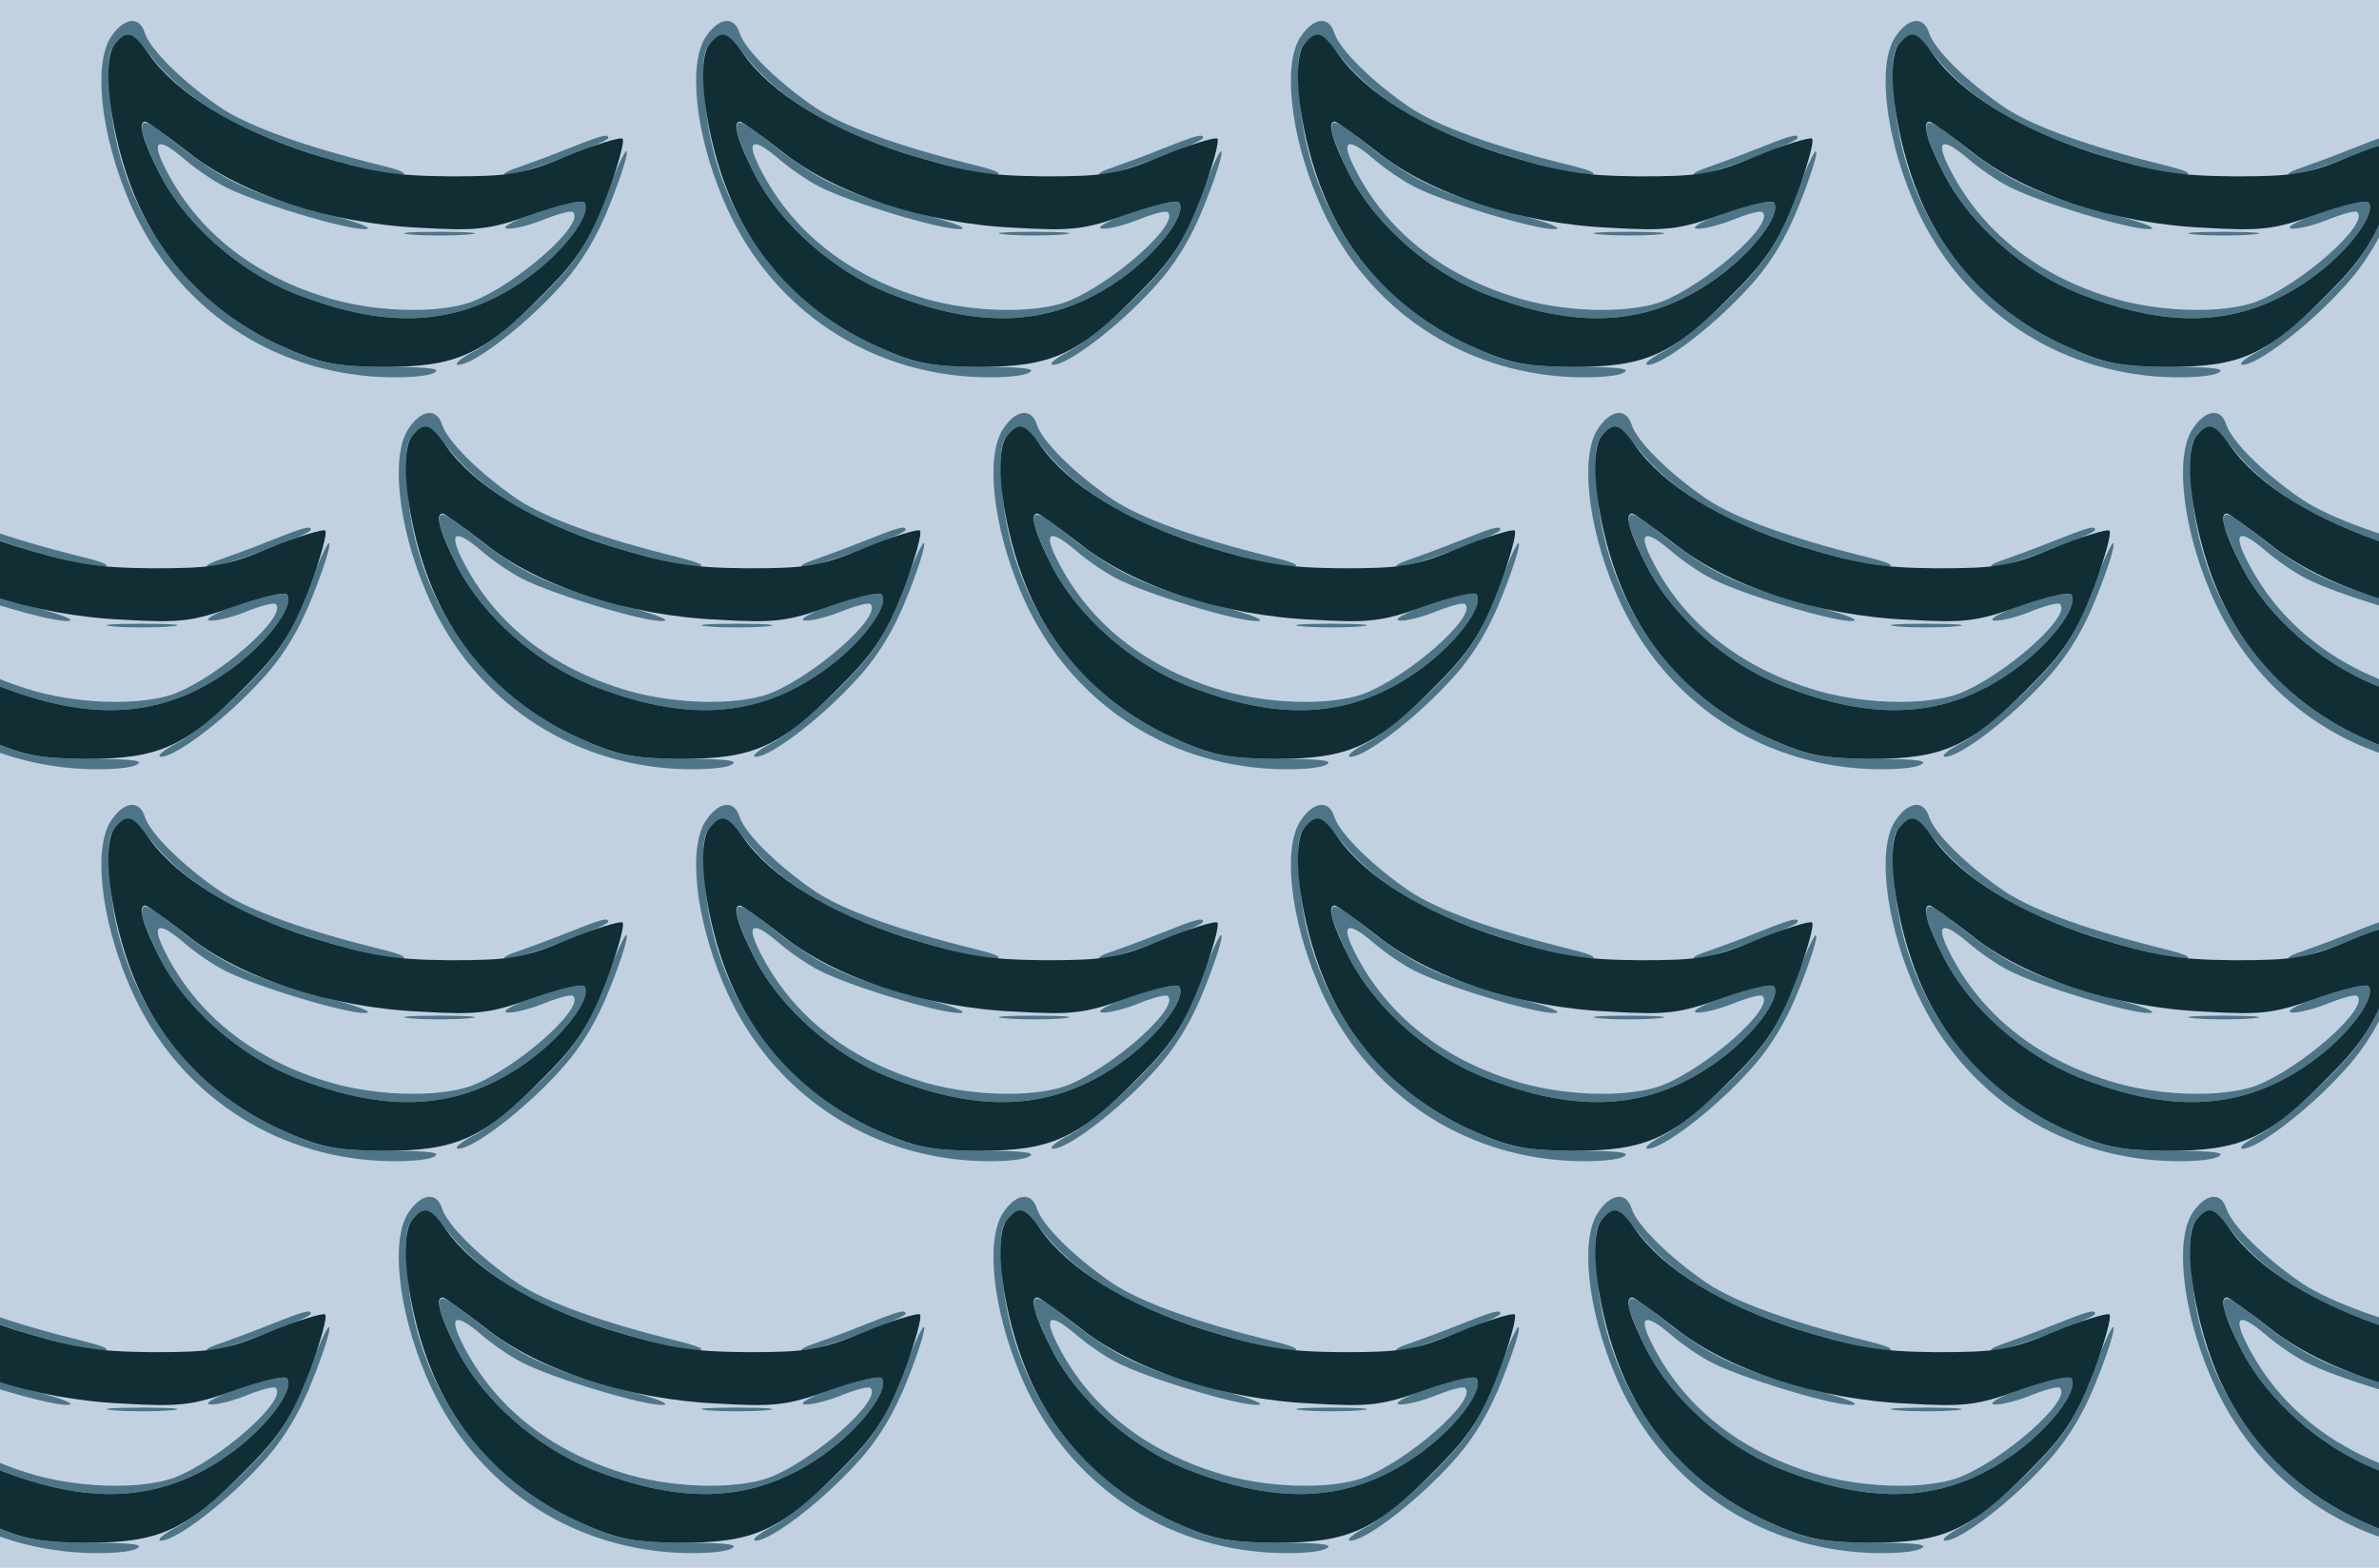 <?xml version="1.0" standalone="no"?>
<!DOCTYPE svg PUBLIC "-//W3C//DTD SVG 20010904//EN"
 "http://www.w3.org/TR/2001/REC-SVG-20010904/DTD/svg10.dtd">
<svg version="1.0" xmlns="http://www.w3.org/2000/svg" width="352pt" height="232pt" viewBox="0 0 352 232" preserveAspectRatio = "xMidYMid meet" >
<rect width="352" height="232" fill="#C2D1E0"/>
<g id="row0" transform="translate(11,0.0)">
<g id="0" transform="translate(0.0,0)scale(1,1)">

<path d="M498 233 c23 -2 61 -2 85 0 23 2 4 4 -43 4 -47 0 -66 -2 -42 -4z" transform="translate(0,58) scale(0.1,-0.1)" stroke="none" fill="#4D7587"/>

<path d="M725 358 c-27 -11 -61 -23 -75 -28 -14 -5 -18 -9 -10 -9 16 -1 150 48 150 55 0 7 -12 3 -65 -18z" transform="translate(0,58) scale(0.1,-0.1)" stroke="none" fill="#4D7587"/>

<path d="M784 283 c-24 -63 -40 -89 -91 -140 -34 -34 -79 -71 -100 -82 -21 -11 -32 -20 -25 -21 22 0 96 56 148 113 33 35 58 77 77 126 16 40 27 75 24 77 -2 3 -17 -30 -33 -73z" transform="translate(0,58) scale(0.1,-0.1)" stroke="none" fill="#4D7587"/>

<path d="M100 388 c0 -7 12 -37 27 -67 38 -73 116 -142 198 -175 139 -55 244 -49 343 21 54 38 98 95 87 113 -3 4 -33 -1 -67 -13 -33 -11 -56 -23 -49 -25 6 -2 30 3 53 12 22 9 43 15 46 12 18 -18 -85 -108 -151 -133 -51 -18 -147 -15 -218 8 -108 34 -187 98 -233 187 -23 44 -14 51 25 18 17 -15 45 -34 61 -42 44 -23 179 -64 208 -63 14 0 -6 9 -45 19 -117 31 -157 49 -218 95 -62 49 -67 51 -67 33z" transform="translate(0,58) scale(0.1,-0.1)" stroke="none" fill="#4D7587"/>

<path d="M54 525 c-26 -40 -15 -143 26 -240 63 -151 198 -249 359 -262 37 -3 77 -1 90 4 18 7 1 10 -66 10 -81 1 -99 4 -161 33 -142 65 -238 206 -249 365 -5 59 -2 73 12 85 16 13 20 11 47 -22 51 -64 125 -109 238 -145 57 -18 116 -33 130 -32 16 1 7 6 -25 14 -114 28 -197 58 -239 86 -53 36 -104 85 -112 111 -8 25 -31 22 -50 -7z" transform="translate(0,58) scale(0.1,-0.1)" stroke="none" fill="#4D7587"/>

<path d="M60 515 c-21 -25 -6 -140 29 -224 40 -98 116 -176 213 -221 61 -28 81 -32 156 -33 108 0 147 18 235 107 51 51 68 77 94 144 17 45 28 84 24 87 -4 2 -41 -9 -82 -26 -65 -27 -85 -30 -174 -30 -85 1 -115 6 -206 34 -112 36 -197 88 -239 147 -24 34 -32 36 -50 15z m108 -160 c78 -62 211 -106 343 -112 85 -5 104 -3 167 20 40 14 74 22 77 17 11 -18 -33 -75 -87 -113 -99 -70 -204 -76 -343 -21 -82 33 -160 102 -198 175 -26 51 -34 79 -22 79 3 0 31 -20 63 -45z" transform="translate(0,58) scale(0.1,-0.1)" stroke="none" fill="#102E34"/>

</g>

<g id="1" transform="translate(88.0,0)scale(1,1)">

<path d="M498 233 c23 -2 61 -2 85 0 23 2 4 4 -43 4 -47 0 -66 -2 -42 -4z" transform="translate(0,58) scale(0.1,-0.1)" stroke="none" fill="#4D7587"/>

<path d="M725 358 c-27 -11 -61 -23 -75 -28 -14 -5 -18 -9 -10 -9 16 -1 150 48 150 55 0 7 -12 3 -65 -18z" transform="translate(0,58) scale(0.1,-0.1)" stroke="none" fill="#4D7587"/>

<path d="M784 283 c-24 -63 -40 -89 -91 -140 -34 -34 -79 -71 -100 -82 -21 -11 -32 -20 -25 -21 22 0 96 56 148 113 33 35 58 77 77 126 16 40 27 75 24 77 -2 3 -17 -30 -33 -73z" transform="translate(0,58) scale(0.1,-0.1)" stroke="none" fill="#4D7587"/>

<path d="M100 388 c0 -7 12 -37 27 -67 38 -73 116 -142 198 -175 139 -55 244 -49 343 21 54 38 98 95 87 113 -3 4 -33 -1 -67 -13 -33 -11 -56 -23 -49 -25 6 -2 30 3 53 12 22 9 43 15 46 12 18 -18 -85 -108 -151 -133 -51 -18 -147 -15 -218 8 -108 34 -187 98 -233 187 -23 44 -14 51 25 18 17 -15 45 -34 61 -42 44 -23 179 -64 208 -63 14 0 -6 9 -45 19 -117 31 -157 49 -218 95 -62 49 -67 51 -67 33z" transform="translate(0,58) scale(0.1,-0.1)" stroke="none" fill="#4D7587"/>

<path d="M54 525 c-26 -40 -15 -143 26 -240 63 -151 198 -249 359 -262 37 -3 77 -1 90 4 18 7 1 10 -66 10 -81 1 -99 4 -161 33 -142 65 -238 206 -249 365 -5 59 -2 73 12 85 16 13 20 11 47 -22 51 -64 125 -109 238 -145 57 -18 116 -33 130 -32 16 1 7 6 -25 14 -114 28 -197 58 -239 86 -53 36 -104 85 -112 111 -8 25 -31 22 -50 -7z" transform="translate(0,58) scale(0.1,-0.1)" stroke="none" fill="#4D7587"/>

<path d="M60 515 c-21 -25 -6 -140 29 -224 40 -98 116 -176 213 -221 61 -28 81 -32 156 -33 108 0 147 18 235 107 51 51 68 77 94 144 17 45 28 84 24 87 -4 2 -41 -9 -82 -26 -65 -27 -85 -30 -174 -30 -85 1 -115 6 -206 34 -112 36 -197 88 -239 147 -24 34 -32 36 -50 15z m108 -160 c78 -62 211 -106 343 -112 85 -5 104 -3 167 20 40 14 74 22 77 17 11 -18 -33 -75 -87 -113 -99 -70 -204 -76 -343 -21 -82 33 -160 102 -198 175 -26 51 -34 79 -22 79 3 0 31 -20 63 -45z" transform="translate(0,58) scale(0.1,-0.1)" stroke="none" fill="#102E34"/>

</g>

<g id="2" transform="translate(176.0,0)scale(1,1)">

<path d="M498 233 c23 -2 61 -2 85 0 23 2 4 4 -43 4 -47 0 -66 -2 -42 -4z" transform="translate(0,58) scale(0.1,-0.1)" stroke="none" fill="#4D7587"/>

<path d="M725 358 c-27 -11 -61 -23 -75 -28 -14 -5 -18 -9 -10 -9 16 -1 150 48 150 55 0 7 -12 3 -65 -18z" transform="translate(0,58) scale(0.1,-0.1)" stroke="none" fill="#4D7587"/>

<path d="M784 283 c-24 -63 -40 -89 -91 -140 -34 -34 -79 -71 -100 -82 -21 -11 -32 -20 -25 -21 22 0 96 56 148 113 33 35 58 77 77 126 16 40 27 75 24 77 -2 3 -17 -30 -33 -73z" transform="translate(0,58) scale(0.1,-0.1)" stroke="none" fill="#4D7587"/>

<path d="M100 388 c0 -7 12 -37 27 -67 38 -73 116 -142 198 -175 139 -55 244 -49 343 21 54 38 98 95 87 113 -3 4 -33 -1 -67 -13 -33 -11 -56 -23 -49 -25 6 -2 30 3 53 12 22 9 43 15 46 12 18 -18 -85 -108 -151 -133 -51 -18 -147 -15 -218 8 -108 34 -187 98 -233 187 -23 44 -14 51 25 18 17 -15 45 -34 61 -42 44 -23 179 -64 208 -63 14 0 -6 9 -45 19 -117 31 -157 49 -218 95 -62 49 -67 51 -67 33z" transform="translate(0,58) scale(0.1,-0.1)" stroke="none" fill="#4D7587"/>

<path d="M54 525 c-26 -40 -15 -143 26 -240 63 -151 198 -249 359 -262 37 -3 77 -1 90 4 18 7 1 10 -66 10 -81 1 -99 4 -161 33 -142 65 -238 206 -249 365 -5 59 -2 73 12 85 16 13 20 11 47 -22 51 -64 125 -109 238 -145 57 -18 116 -33 130 -32 16 1 7 6 -25 14 -114 28 -197 58 -239 86 -53 36 -104 85 -112 111 -8 25 -31 22 -50 -7z" transform="translate(0,58) scale(0.1,-0.1)" stroke="none" fill="#4D7587"/>

<path d="M60 515 c-21 -25 -6 -140 29 -224 40 -98 116 -176 213 -221 61 -28 81 -32 156 -33 108 0 147 18 235 107 51 51 68 77 94 144 17 45 28 84 24 87 -4 2 -41 -9 -82 -26 -65 -27 -85 -30 -174 -30 -85 1 -115 6 -206 34 -112 36 -197 88 -239 147 -24 34 -32 36 -50 15z m108 -160 c78 -62 211 -106 343 -112 85 -5 104 -3 167 20 40 14 74 22 77 17 11 -18 -33 -75 -87 -113 -99 -70 -204 -76 -343 -21 -82 33 -160 102 -198 175 -26 51 -34 79 -22 79 3 0 31 -20 63 -45z" transform="translate(0,58) scale(0.1,-0.1)" stroke="none" fill="#102E34"/>

</g>

<g id="3" transform="translate(264.0,0)scale(1,1)">

<path d="M498 233 c23 -2 61 -2 85 0 23 2 4 4 -43 4 -47 0 -66 -2 -42 -4z" transform="translate(0,58) scale(0.1,-0.1)" stroke="none" fill="#4D7587"/>

<path d="M725 358 c-27 -11 -61 -23 -75 -28 -14 -5 -18 -9 -10 -9 16 -1 150 48 150 55 0 7 -12 3 -65 -18z" transform="translate(0,58) scale(0.1,-0.1)" stroke="none" fill="#4D7587"/>

<path d="M784 283 c-24 -63 -40 -89 -91 -140 -34 -34 -79 -71 -100 -82 -21 -11 -32 -20 -25 -21 22 0 96 56 148 113 33 35 58 77 77 126 16 40 27 75 24 77 -2 3 -17 -30 -33 -73z" transform="translate(0,58) scale(0.1,-0.1)" stroke="none" fill="#4D7587"/>

<path d="M100 388 c0 -7 12 -37 27 -67 38 -73 116 -142 198 -175 139 -55 244 -49 343 21 54 38 98 95 87 113 -3 4 -33 -1 -67 -13 -33 -11 -56 -23 -49 -25 6 -2 30 3 53 12 22 9 43 15 46 12 18 -18 -85 -108 -151 -133 -51 -18 -147 -15 -218 8 -108 34 -187 98 -233 187 -23 44 -14 51 25 18 17 -15 45 -34 61 -42 44 -23 179 -64 208 -63 14 0 -6 9 -45 19 -117 31 -157 49 -218 95 -62 49 -67 51 -67 33z" transform="translate(0,58) scale(0.1,-0.1)" stroke="none" fill="#4D7587"/>

<path d="M54 525 c-26 -40 -15 -143 26 -240 63 -151 198 -249 359 -262 37 -3 77 -1 90 4 18 7 1 10 -66 10 -81 1 -99 4 -161 33 -142 65 -238 206 -249 365 -5 59 -2 73 12 85 16 13 20 11 47 -22 51 -64 125 -109 238 -145 57 -18 116 -33 130 -32 16 1 7 6 -25 14 -114 28 -197 58 -239 86 -53 36 -104 85 -112 111 -8 25 -31 22 -50 -7z" transform="translate(0,58) scale(0.1,-0.1)" stroke="none" fill="#4D7587"/>

<path d="M60 515 c-21 -25 -6 -140 29 -224 40 -98 116 -176 213 -221 61 -28 81 -32 156 -33 108 0 147 18 235 107 51 51 68 77 94 144 17 45 28 84 24 87 -4 2 -41 -9 -82 -26 -65 -27 -85 -30 -174 -30 -85 1 -115 6 -206 34 -112 36 -197 88 -239 147 -24 34 -32 36 -50 15z m108 -160 c78 -62 211 -106 343 -112 85 -5 104 -3 167 20 40 14 74 22 77 17 11 -18 -33 -75 -87 -113 -99 -70 -204 -76 -343 -21 -82 33 -160 102 -198 175 -26 51 -34 79 -22 79 3 0 31 -20 63 -45z" transform="translate(0,58) scale(0.1,-0.1)" stroke="none" fill="#102E34"/>

</g>

<g id="4" transform="translate(352.0,0)scale(1,1)">

<path d="M498 233 c23 -2 61 -2 85 0 23 2 4 4 -43 4 -47 0 -66 -2 -42 -4z" transform="translate(0,58) scale(0.1,-0.1)" stroke="none" fill="#4D7587"/>

<path d="M725 358 c-27 -11 -61 -23 -75 -28 -14 -5 -18 -9 -10 -9 16 -1 150 48 150 55 0 7 -12 3 -65 -18z" transform="translate(0,58) scale(0.1,-0.1)" stroke="none" fill="#4D7587"/>

<path d="M784 283 c-24 -63 -40 -89 -91 -140 -34 -34 -79 -71 -100 -82 -21 -11 -32 -20 -25 -21 22 0 96 56 148 113 33 35 58 77 77 126 16 40 27 75 24 77 -2 3 -17 -30 -33 -73z" transform="translate(0,58) scale(0.1,-0.1)" stroke="none" fill="#4D7587"/>

<path d="M100 388 c0 -7 12 -37 27 -67 38 -73 116 -142 198 -175 139 -55 244 -49 343 21 54 38 98 95 87 113 -3 4 -33 -1 -67 -13 -33 -11 -56 -23 -49 -25 6 -2 30 3 53 12 22 9 43 15 46 12 18 -18 -85 -108 -151 -133 -51 -18 -147 -15 -218 8 -108 34 -187 98 -233 187 -23 44 -14 51 25 18 17 -15 45 -34 61 -42 44 -23 179 -64 208 -63 14 0 -6 9 -45 19 -117 31 -157 49 -218 95 -62 49 -67 51 -67 33z" transform="translate(0,58) scale(0.1,-0.1)" stroke="none" fill="#4D7587"/>

<path d="M54 525 c-26 -40 -15 -143 26 -240 63 -151 198 -249 359 -262 37 -3 77 -1 90 4 18 7 1 10 -66 10 -81 1 -99 4 -161 33 -142 65 -238 206 -249 365 -5 59 -2 73 12 85 16 13 20 11 47 -22 51 -64 125 -109 238 -145 57 -18 116 -33 130 -32 16 1 7 6 -25 14 -114 28 -197 58 -239 86 -53 36 -104 85 -112 111 -8 25 -31 22 -50 -7z" transform="translate(0,58) scale(0.1,-0.1)" stroke="none" fill="#4D7587"/>

<path d="M60 515 c-21 -25 -6 -140 29 -224 40 -98 116 -176 213 -221 61 -28 81 -32 156 -33 108 0 147 18 235 107 51 51 68 77 94 144 17 45 28 84 24 87 -4 2 -41 -9 -82 -26 -65 -27 -85 -30 -174 -30 -85 1 -115 6 -206 34 -112 36 -197 88 -239 147 -24 34 -32 36 -50 15z m108 -160 c78 -62 211 -106 343 -112 85 -5 104 -3 167 20 40 14 74 22 77 17 11 -18 -33 -75 -87 -113 -99 -70 -204 -76 -343 -21 -82 33 -160 102 -198 175 -26 51 -34 79 -22 79 3 0 31 -20 63 -45z" transform="translate(0,58) scale(0.1,-0.1)" stroke="none" fill="#102E34"/>

</g>

</g>
<g id="row1" transform="translate(-33,58.0)">
<g id="0" transform="translate(0.0,0)scale(1,1)">

<path d="M498 233 c23 -2 61 -2 85 0 23 2 4 4 -43 4 -47 0 -66 -2 -42 -4z" transform="translate(0,58) scale(0.1,-0.1)" stroke="none" fill="#4D7587"/>

<path d="M725 358 c-27 -11 -61 -23 -75 -28 -14 -5 -18 -9 -10 -9 16 -1 150 48 150 55 0 7 -12 3 -65 -18z" transform="translate(0,58) scale(0.1,-0.1)" stroke="none" fill="#4D7587"/>

<path d="M784 283 c-24 -63 -40 -89 -91 -140 -34 -34 -79 -71 -100 -82 -21 -11 -32 -20 -25 -21 22 0 96 56 148 113 33 35 58 77 77 126 16 40 27 75 24 77 -2 3 -17 -30 -33 -73z" transform="translate(0,58) scale(0.1,-0.1)" stroke="none" fill="#4D7587"/>

<path d="M100 388 c0 -7 12 -37 27 -67 38 -73 116 -142 198 -175 139 -55 244 -49 343 21 54 38 98 95 87 113 -3 4 -33 -1 -67 -13 -33 -11 -56 -23 -49 -25 6 -2 30 3 53 12 22 9 43 15 46 12 18 -18 -85 -108 -151 -133 -51 -18 -147 -15 -218 8 -108 34 -187 98 -233 187 -23 44 -14 51 25 18 17 -15 45 -34 61 -42 44 -23 179 -64 208 -63 14 0 -6 9 -45 19 -117 31 -157 49 -218 95 -62 49 -67 51 -67 33z" transform="translate(0,58) scale(0.1,-0.1)" stroke="none" fill="#4D7587"/>

<path d="M54 525 c-26 -40 -15 -143 26 -240 63 -151 198 -249 359 -262 37 -3 77 -1 90 4 18 7 1 10 -66 10 -81 1 -99 4 -161 33 -142 65 -238 206 -249 365 -5 59 -2 73 12 85 16 13 20 11 47 -22 51 -64 125 -109 238 -145 57 -18 116 -33 130 -32 16 1 7 6 -25 14 -114 28 -197 58 -239 86 -53 36 -104 85 -112 111 -8 25 -31 22 -50 -7z" transform="translate(0,58) scale(0.1,-0.1)" stroke="none" fill="#4D7587"/>

<path d="M60 515 c-21 -25 -6 -140 29 -224 40 -98 116 -176 213 -221 61 -28 81 -32 156 -33 108 0 147 18 235 107 51 51 68 77 94 144 17 45 28 84 24 87 -4 2 -41 -9 -82 -26 -65 -27 -85 -30 -174 -30 -85 1 -115 6 -206 34 -112 36 -197 88 -239 147 -24 34 -32 36 -50 15z m108 -160 c78 -62 211 -106 343 -112 85 -5 104 -3 167 20 40 14 74 22 77 17 11 -18 -33 -75 -87 -113 -99 -70 -204 -76 -343 -21 -82 33 -160 102 -198 175 -26 51 -34 79 -22 79 3 0 31 -20 63 -45z" transform="translate(0,58) scale(0.1,-0.1)" stroke="none" fill="#102E34"/>

</g>

<g id="1" transform="translate(88.0,0)scale(1,1)">

<path d="M498 233 c23 -2 61 -2 85 0 23 2 4 4 -43 4 -47 0 -66 -2 -42 -4z" transform="translate(0,58) scale(0.1,-0.1)" stroke="none" fill="#4D7587"/>

<path d="M725 358 c-27 -11 -61 -23 -75 -28 -14 -5 -18 -9 -10 -9 16 -1 150 48 150 55 0 7 -12 3 -65 -18z" transform="translate(0,58) scale(0.1,-0.1)" stroke="none" fill="#4D7587"/>

<path d="M784 283 c-24 -63 -40 -89 -91 -140 -34 -34 -79 -71 -100 -82 -21 -11 -32 -20 -25 -21 22 0 96 56 148 113 33 35 58 77 77 126 16 40 27 75 24 77 -2 3 -17 -30 -33 -73z" transform="translate(0,58) scale(0.1,-0.1)" stroke="none" fill="#4D7587"/>

<path d="M100 388 c0 -7 12 -37 27 -67 38 -73 116 -142 198 -175 139 -55 244 -49 343 21 54 38 98 95 87 113 -3 4 -33 -1 -67 -13 -33 -11 -56 -23 -49 -25 6 -2 30 3 53 12 22 9 43 15 46 12 18 -18 -85 -108 -151 -133 -51 -18 -147 -15 -218 8 -108 34 -187 98 -233 187 -23 44 -14 51 25 18 17 -15 45 -34 61 -42 44 -23 179 -64 208 -63 14 0 -6 9 -45 19 -117 31 -157 49 -218 95 -62 49 -67 51 -67 33z" transform="translate(0,58) scale(0.1,-0.1)" stroke="none" fill="#4D7587"/>

<path d="M54 525 c-26 -40 -15 -143 26 -240 63 -151 198 -249 359 -262 37 -3 77 -1 90 4 18 7 1 10 -66 10 -81 1 -99 4 -161 33 -142 65 -238 206 -249 365 -5 59 -2 73 12 85 16 13 20 11 47 -22 51 -64 125 -109 238 -145 57 -18 116 -33 130 -32 16 1 7 6 -25 14 -114 28 -197 58 -239 86 -53 36 -104 85 -112 111 -8 25 -31 22 -50 -7z" transform="translate(0,58) scale(0.1,-0.1)" stroke="none" fill="#4D7587"/>

<path d="M60 515 c-21 -25 -6 -140 29 -224 40 -98 116 -176 213 -221 61 -28 81 -32 156 -33 108 0 147 18 235 107 51 51 68 77 94 144 17 45 28 84 24 87 -4 2 -41 -9 -82 -26 -65 -27 -85 -30 -174 -30 -85 1 -115 6 -206 34 -112 36 -197 88 -239 147 -24 34 -32 36 -50 15z m108 -160 c78 -62 211 -106 343 -112 85 -5 104 -3 167 20 40 14 74 22 77 17 11 -18 -33 -75 -87 -113 -99 -70 -204 -76 -343 -21 -82 33 -160 102 -198 175 -26 51 -34 79 -22 79 3 0 31 -20 63 -45z" transform="translate(0,58) scale(0.1,-0.1)" stroke="none" fill="#102E34"/>

</g>

<g id="2" transform="translate(176.0,0)scale(1,1)">

<path d="M498 233 c23 -2 61 -2 85 0 23 2 4 4 -43 4 -47 0 -66 -2 -42 -4z" transform="translate(0,58) scale(0.1,-0.1)" stroke="none" fill="#4D7587"/>

<path d="M725 358 c-27 -11 -61 -23 -75 -28 -14 -5 -18 -9 -10 -9 16 -1 150 48 150 55 0 7 -12 3 -65 -18z" transform="translate(0,58) scale(0.1,-0.1)" stroke="none" fill="#4D7587"/>

<path d="M784 283 c-24 -63 -40 -89 -91 -140 -34 -34 -79 -71 -100 -82 -21 -11 -32 -20 -25 -21 22 0 96 56 148 113 33 35 58 77 77 126 16 40 27 75 24 77 -2 3 -17 -30 -33 -73z" transform="translate(0,58) scale(0.1,-0.1)" stroke="none" fill="#4D7587"/>

<path d="M100 388 c0 -7 12 -37 27 -67 38 -73 116 -142 198 -175 139 -55 244 -49 343 21 54 38 98 95 87 113 -3 4 -33 -1 -67 -13 -33 -11 -56 -23 -49 -25 6 -2 30 3 53 12 22 9 43 15 46 12 18 -18 -85 -108 -151 -133 -51 -18 -147 -15 -218 8 -108 34 -187 98 -233 187 -23 44 -14 51 25 18 17 -15 45 -34 61 -42 44 -23 179 -64 208 -63 14 0 -6 9 -45 19 -117 31 -157 49 -218 95 -62 49 -67 51 -67 33z" transform="translate(0,58) scale(0.1,-0.1)" stroke="none" fill="#4D7587"/>

<path d="M54 525 c-26 -40 -15 -143 26 -240 63 -151 198 -249 359 -262 37 -3 77 -1 90 4 18 7 1 10 -66 10 -81 1 -99 4 -161 33 -142 65 -238 206 -249 365 -5 59 -2 73 12 85 16 13 20 11 47 -22 51 -64 125 -109 238 -145 57 -18 116 -33 130 -32 16 1 7 6 -25 14 -114 28 -197 58 -239 86 -53 36 -104 85 -112 111 -8 25 -31 22 -50 -7z" transform="translate(0,58) scale(0.1,-0.1)" stroke="none" fill="#4D7587"/>

<path d="M60 515 c-21 -25 -6 -140 29 -224 40 -98 116 -176 213 -221 61 -28 81 -32 156 -33 108 0 147 18 235 107 51 51 68 77 94 144 17 45 28 84 24 87 -4 2 -41 -9 -82 -26 -65 -27 -85 -30 -174 -30 -85 1 -115 6 -206 34 -112 36 -197 88 -239 147 -24 34 -32 36 -50 15z m108 -160 c78 -62 211 -106 343 -112 85 -5 104 -3 167 20 40 14 74 22 77 17 11 -18 -33 -75 -87 -113 -99 -70 -204 -76 -343 -21 -82 33 -160 102 -198 175 -26 51 -34 79 -22 79 3 0 31 -20 63 -45z" transform="translate(0,58) scale(0.1,-0.1)" stroke="none" fill="#102E34"/>

</g>

<g id="3" transform="translate(264.0,0)scale(1,1)">

<path d="M498 233 c23 -2 61 -2 85 0 23 2 4 4 -43 4 -47 0 -66 -2 -42 -4z" transform="translate(0,58) scale(0.1,-0.1)" stroke="none" fill="#4D7587"/>

<path d="M725 358 c-27 -11 -61 -23 -75 -28 -14 -5 -18 -9 -10 -9 16 -1 150 48 150 55 0 7 -12 3 -65 -18z" transform="translate(0,58) scale(0.1,-0.1)" stroke="none" fill="#4D7587"/>

<path d="M784 283 c-24 -63 -40 -89 -91 -140 -34 -34 -79 -71 -100 -82 -21 -11 -32 -20 -25 -21 22 0 96 56 148 113 33 35 58 77 77 126 16 40 27 75 24 77 -2 3 -17 -30 -33 -73z" transform="translate(0,58) scale(0.1,-0.1)" stroke="none" fill="#4D7587"/>

<path d="M100 388 c0 -7 12 -37 27 -67 38 -73 116 -142 198 -175 139 -55 244 -49 343 21 54 38 98 95 87 113 -3 4 -33 -1 -67 -13 -33 -11 -56 -23 -49 -25 6 -2 30 3 53 12 22 9 43 15 46 12 18 -18 -85 -108 -151 -133 -51 -18 -147 -15 -218 8 -108 34 -187 98 -233 187 -23 44 -14 51 25 18 17 -15 45 -34 61 -42 44 -23 179 -64 208 -63 14 0 -6 9 -45 19 -117 31 -157 49 -218 95 -62 49 -67 51 -67 33z" transform="translate(0,58) scale(0.1,-0.1)" stroke="none" fill="#4D7587"/>

<path d="M54 525 c-26 -40 -15 -143 26 -240 63 -151 198 -249 359 -262 37 -3 77 -1 90 4 18 7 1 10 -66 10 -81 1 -99 4 -161 33 -142 65 -238 206 -249 365 -5 59 -2 73 12 85 16 13 20 11 47 -22 51 -64 125 -109 238 -145 57 -18 116 -33 130 -32 16 1 7 6 -25 14 -114 28 -197 58 -239 86 -53 36 -104 85 -112 111 -8 25 -31 22 -50 -7z" transform="translate(0,58) scale(0.1,-0.1)" stroke="none" fill="#4D7587"/>

<path d="M60 515 c-21 -25 -6 -140 29 -224 40 -98 116 -176 213 -221 61 -28 81 -32 156 -33 108 0 147 18 235 107 51 51 68 77 94 144 17 45 28 84 24 87 -4 2 -41 -9 -82 -26 -65 -27 -85 -30 -174 -30 -85 1 -115 6 -206 34 -112 36 -197 88 -239 147 -24 34 -32 36 -50 15z m108 -160 c78 -62 211 -106 343 -112 85 -5 104 -3 167 20 40 14 74 22 77 17 11 -18 -33 -75 -87 -113 -99 -70 -204 -76 -343 -21 -82 33 -160 102 -198 175 -26 51 -34 79 -22 79 3 0 31 -20 63 -45z" transform="translate(0,58) scale(0.1,-0.1)" stroke="none" fill="#102E34"/>

</g>

<g id="4" transform="translate(352.0,0)scale(1,1)">

<path d="M498 233 c23 -2 61 -2 85 0 23 2 4 4 -43 4 -47 0 -66 -2 -42 -4z" transform="translate(0,58) scale(0.1,-0.1)" stroke="none" fill="#4D7587"/>

<path d="M725 358 c-27 -11 -61 -23 -75 -28 -14 -5 -18 -9 -10 -9 16 -1 150 48 150 55 0 7 -12 3 -65 -18z" transform="translate(0,58) scale(0.1,-0.1)" stroke="none" fill="#4D7587"/>

<path d="M784 283 c-24 -63 -40 -89 -91 -140 -34 -34 -79 -71 -100 -82 -21 -11 -32 -20 -25 -21 22 0 96 56 148 113 33 35 58 77 77 126 16 40 27 75 24 77 -2 3 -17 -30 -33 -73z" transform="translate(0,58) scale(0.1,-0.1)" stroke="none" fill="#4D7587"/>

<path d="M100 388 c0 -7 12 -37 27 -67 38 -73 116 -142 198 -175 139 -55 244 -49 343 21 54 38 98 95 87 113 -3 4 -33 -1 -67 -13 -33 -11 -56 -23 -49 -25 6 -2 30 3 53 12 22 9 43 15 46 12 18 -18 -85 -108 -151 -133 -51 -18 -147 -15 -218 8 -108 34 -187 98 -233 187 -23 44 -14 51 25 18 17 -15 45 -34 61 -42 44 -23 179 -64 208 -63 14 0 -6 9 -45 19 -117 31 -157 49 -218 95 -62 49 -67 51 -67 33z" transform="translate(0,58) scale(0.1,-0.1)" stroke="none" fill="#4D7587"/>

<path d="M54 525 c-26 -40 -15 -143 26 -240 63 -151 198 -249 359 -262 37 -3 77 -1 90 4 18 7 1 10 -66 10 -81 1 -99 4 -161 33 -142 65 -238 206 -249 365 -5 59 -2 73 12 85 16 13 20 11 47 -22 51 -64 125 -109 238 -145 57 -18 116 -33 130 -32 16 1 7 6 -25 14 -114 28 -197 58 -239 86 -53 36 -104 85 -112 111 -8 25 -31 22 -50 -7z" transform="translate(0,58) scale(0.1,-0.1)" stroke="none" fill="#4D7587"/>

<path d="M60 515 c-21 -25 -6 -140 29 -224 40 -98 116 -176 213 -221 61 -28 81 -32 156 -33 108 0 147 18 235 107 51 51 68 77 94 144 17 45 28 84 24 87 -4 2 -41 -9 -82 -26 -65 -27 -85 -30 -174 -30 -85 1 -115 6 -206 34 -112 36 -197 88 -239 147 -24 34 -32 36 -50 15z m108 -160 c78 -62 211 -106 343 -112 85 -5 104 -3 167 20 40 14 74 22 77 17 11 -18 -33 -75 -87 -113 -99 -70 -204 -76 -343 -21 -82 33 -160 102 -198 175 -26 51 -34 79 -22 79 3 0 31 -20 63 -45z" transform="translate(0,58) scale(0.1,-0.1)" stroke="none" fill="#102E34"/>

</g>

</g>
<g id="row2" transform="translate(11,116.0)">
<g id="0" transform="translate(0.0,0)scale(1,1)">

<path d="M498 233 c23 -2 61 -2 85 0 23 2 4 4 -43 4 -47 0 -66 -2 -42 -4z" transform="translate(0,58) scale(0.1,-0.1)" stroke="none" fill="#4D7587"/>

<path d="M725 358 c-27 -11 -61 -23 -75 -28 -14 -5 -18 -9 -10 -9 16 -1 150 48 150 55 0 7 -12 3 -65 -18z" transform="translate(0,58) scale(0.1,-0.1)" stroke="none" fill="#4D7587"/>

<path d="M784 283 c-24 -63 -40 -89 -91 -140 -34 -34 -79 -71 -100 -82 -21 -11 -32 -20 -25 -21 22 0 96 56 148 113 33 35 58 77 77 126 16 40 27 75 24 77 -2 3 -17 -30 -33 -73z" transform="translate(0,58) scale(0.1,-0.1)" stroke="none" fill="#4D7587"/>

<path d="M100 388 c0 -7 12 -37 27 -67 38 -73 116 -142 198 -175 139 -55 244 -49 343 21 54 38 98 95 87 113 -3 4 -33 -1 -67 -13 -33 -11 -56 -23 -49 -25 6 -2 30 3 53 12 22 9 43 15 46 12 18 -18 -85 -108 -151 -133 -51 -18 -147 -15 -218 8 -108 34 -187 98 -233 187 -23 44 -14 51 25 18 17 -15 45 -34 61 -42 44 -23 179 -64 208 -63 14 0 -6 9 -45 19 -117 31 -157 49 -218 95 -62 49 -67 51 -67 33z" transform="translate(0,58) scale(0.1,-0.1)" stroke="none" fill="#4D7587"/>

<path d="M54 525 c-26 -40 -15 -143 26 -240 63 -151 198 -249 359 -262 37 -3 77 -1 90 4 18 7 1 10 -66 10 -81 1 -99 4 -161 33 -142 65 -238 206 -249 365 -5 59 -2 73 12 85 16 13 20 11 47 -22 51 -64 125 -109 238 -145 57 -18 116 -33 130 -32 16 1 7 6 -25 14 -114 28 -197 58 -239 86 -53 36 -104 85 -112 111 -8 25 -31 22 -50 -7z" transform="translate(0,58) scale(0.1,-0.1)" stroke="none" fill="#4D7587"/>

<path d="M60 515 c-21 -25 -6 -140 29 -224 40 -98 116 -176 213 -221 61 -28 81 -32 156 -33 108 0 147 18 235 107 51 51 68 77 94 144 17 45 28 84 24 87 -4 2 -41 -9 -82 -26 -65 -27 -85 -30 -174 -30 -85 1 -115 6 -206 34 -112 36 -197 88 -239 147 -24 34 -32 36 -50 15z m108 -160 c78 -62 211 -106 343 -112 85 -5 104 -3 167 20 40 14 74 22 77 17 11 -18 -33 -75 -87 -113 -99 -70 -204 -76 -343 -21 -82 33 -160 102 -198 175 -26 51 -34 79 -22 79 3 0 31 -20 63 -45z" transform="translate(0,58) scale(0.1,-0.1)" stroke="none" fill="#102E34"/>

</g>

<g id="1" transform="translate(88.0,0)scale(1,1)">

<path d="M498 233 c23 -2 61 -2 85 0 23 2 4 4 -43 4 -47 0 -66 -2 -42 -4z" transform="translate(0,58) scale(0.1,-0.1)" stroke="none" fill="#4D7587"/>

<path d="M725 358 c-27 -11 -61 -23 -75 -28 -14 -5 -18 -9 -10 -9 16 -1 150 48 150 55 0 7 -12 3 -65 -18z" transform="translate(0,58) scale(0.1,-0.1)" stroke="none" fill="#4D7587"/>

<path d="M784 283 c-24 -63 -40 -89 -91 -140 -34 -34 -79 -71 -100 -82 -21 -11 -32 -20 -25 -21 22 0 96 56 148 113 33 35 58 77 77 126 16 40 27 75 24 77 -2 3 -17 -30 -33 -73z" transform="translate(0,58) scale(0.1,-0.1)" stroke="none" fill="#4D7587"/>

<path d="M100 388 c0 -7 12 -37 27 -67 38 -73 116 -142 198 -175 139 -55 244 -49 343 21 54 38 98 95 87 113 -3 4 -33 -1 -67 -13 -33 -11 -56 -23 -49 -25 6 -2 30 3 53 12 22 9 43 15 46 12 18 -18 -85 -108 -151 -133 -51 -18 -147 -15 -218 8 -108 34 -187 98 -233 187 -23 44 -14 51 25 18 17 -15 45 -34 61 -42 44 -23 179 -64 208 -63 14 0 -6 9 -45 19 -117 31 -157 49 -218 95 -62 49 -67 51 -67 33z" transform="translate(0,58) scale(0.1,-0.1)" stroke="none" fill="#4D7587"/>

<path d="M54 525 c-26 -40 -15 -143 26 -240 63 -151 198 -249 359 -262 37 -3 77 -1 90 4 18 7 1 10 -66 10 -81 1 -99 4 -161 33 -142 65 -238 206 -249 365 -5 59 -2 73 12 85 16 13 20 11 47 -22 51 -64 125 -109 238 -145 57 -18 116 -33 130 -32 16 1 7 6 -25 14 -114 28 -197 58 -239 86 -53 36 -104 85 -112 111 -8 25 -31 22 -50 -7z" transform="translate(0,58) scale(0.1,-0.1)" stroke="none" fill="#4D7587"/>

<path d="M60 515 c-21 -25 -6 -140 29 -224 40 -98 116 -176 213 -221 61 -28 81 -32 156 -33 108 0 147 18 235 107 51 51 68 77 94 144 17 45 28 84 24 87 -4 2 -41 -9 -82 -26 -65 -27 -85 -30 -174 -30 -85 1 -115 6 -206 34 -112 36 -197 88 -239 147 -24 34 -32 36 -50 15z m108 -160 c78 -62 211 -106 343 -112 85 -5 104 -3 167 20 40 14 74 22 77 17 11 -18 -33 -75 -87 -113 -99 -70 -204 -76 -343 -21 -82 33 -160 102 -198 175 -26 51 -34 79 -22 79 3 0 31 -20 63 -45z" transform="translate(0,58) scale(0.1,-0.1)" stroke="none" fill="#102E34"/>

</g>

<g id="2" transform="translate(176.0,0)scale(1,1)">

<path d="M498 233 c23 -2 61 -2 85 0 23 2 4 4 -43 4 -47 0 -66 -2 -42 -4z" transform="translate(0,58) scale(0.1,-0.1)" stroke="none" fill="#4D7587"/>

<path d="M725 358 c-27 -11 -61 -23 -75 -28 -14 -5 -18 -9 -10 -9 16 -1 150 48 150 55 0 7 -12 3 -65 -18z" transform="translate(0,58) scale(0.1,-0.1)" stroke="none" fill="#4D7587"/>

<path d="M784 283 c-24 -63 -40 -89 -91 -140 -34 -34 -79 -71 -100 -82 -21 -11 -32 -20 -25 -21 22 0 96 56 148 113 33 35 58 77 77 126 16 40 27 75 24 77 -2 3 -17 -30 -33 -73z" transform="translate(0,58) scale(0.1,-0.1)" stroke="none" fill="#4D7587"/>

<path d="M100 388 c0 -7 12 -37 27 -67 38 -73 116 -142 198 -175 139 -55 244 -49 343 21 54 38 98 95 87 113 -3 4 -33 -1 -67 -13 -33 -11 -56 -23 -49 -25 6 -2 30 3 53 12 22 9 43 15 46 12 18 -18 -85 -108 -151 -133 -51 -18 -147 -15 -218 8 -108 34 -187 98 -233 187 -23 44 -14 51 25 18 17 -15 45 -34 61 -42 44 -23 179 -64 208 -63 14 0 -6 9 -45 19 -117 31 -157 49 -218 95 -62 49 -67 51 -67 33z" transform="translate(0,58) scale(0.1,-0.1)" stroke="none" fill="#4D7587"/>

<path d="M54 525 c-26 -40 -15 -143 26 -240 63 -151 198 -249 359 -262 37 -3 77 -1 90 4 18 7 1 10 -66 10 -81 1 -99 4 -161 33 -142 65 -238 206 -249 365 -5 59 -2 73 12 85 16 13 20 11 47 -22 51 -64 125 -109 238 -145 57 -18 116 -33 130 -32 16 1 7 6 -25 14 -114 28 -197 58 -239 86 -53 36 -104 85 -112 111 -8 25 -31 22 -50 -7z" transform="translate(0,58) scale(0.1,-0.1)" stroke="none" fill="#4D7587"/>

<path d="M60 515 c-21 -25 -6 -140 29 -224 40 -98 116 -176 213 -221 61 -28 81 -32 156 -33 108 0 147 18 235 107 51 51 68 77 94 144 17 45 28 84 24 87 -4 2 -41 -9 -82 -26 -65 -27 -85 -30 -174 -30 -85 1 -115 6 -206 34 -112 36 -197 88 -239 147 -24 34 -32 36 -50 15z m108 -160 c78 -62 211 -106 343 -112 85 -5 104 -3 167 20 40 14 74 22 77 17 11 -18 -33 -75 -87 -113 -99 -70 -204 -76 -343 -21 -82 33 -160 102 -198 175 -26 51 -34 79 -22 79 3 0 31 -20 63 -45z" transform="translate(0,58) scale(0.1,-0.1)" stroke="none" fill="#102E34"/>

</g>

<g id="3" transform="translate(264.0,0)scale(1,1)">

<path d="M498 233 c23 -2 61 -2 85 0 23 2 4 4 -43 4 -47 0 -66 -2 -42 -4z" transform="translate(0,58) scale(0.1,-0.1)" stroke="none" fill="#4D7587"/>

<path d="M725 358 c-27 -11 -61 -23 -75 -28 -14 -5 -18 -9 -10 -9 16 -1 150 48 150 55 0 7 -12 3 -65 -18z" transform="translate(0,58) scale(0.1,-0.1)" stroke="none" fill="#4D7587"/>

<path d="M784 283 c-24 -63 -40 -89 -91 -140 -34 -34 -79 -71 -100 -82 -21 -11 -32 -20 -25 -21 22 0 96 56 148 113 33 35 58 77 77 126 16 40 27 75 24 77 -2 3 -17 -30 -33 -73z" transform="translate(0,58) scale(0.1,-0.1)" stroke="none" fill="#4D7587"/>

<path d="M100 388 c0 -7 12 -37 27 -67 38 -73 116 -142 198 -175 139 -55 244 -49 343 21 54 38 98 95 87 113 -3 4 -33 -1 -67 -13 -33 -11 -56 -23 -49 -25 6 -2 30 3 53 12 22 9 43 15 46 12 18 -18 -85 -108 -151 -133 -51 -18 -147 -15 -218 8 -108 34 -187 98 -233 187 -23 44 -14 51 25 18 17 -15 45 -34 61 -42 44 -23 179 -64 208 -63 14 0 -6 9 -45 19 -117 31 -157 49 -218 95 -62 49 -67 51 -67 33z" transform="translate(0,58) scale(0.1,-0.1)" stroke="none" fill="#4D7587"/>

<path d="M54 525 c-26 -40 -15 -143 26 -240 63 -151 198 -249 359 -262 37 -3 77 -1 90 4 18 7 1 10 -66 10 -81 1 -99 4 -161 33 -142 65 -238 206 -249 365 -5 59 -2 73 12 85 16 13 20 11 47 -22 51 -64 125 -109 238 -145 57 -18 116 -33 130 -32 16 1 7 6 -25 14 -114 28 -197 58 -239 86 -53 36 -104 85 -112 111 -8 25 -31 22 -50 -7z" transform="translate(0,58) scale(0.1,-0.1)" stroke="none" fill="#4D7587"/>

<path d="M60 515 c-21 -25 -6 -140 29 -224 40 -98 116 -176 213 -221 61 -28 81 -32 156 -33 108 0 147 18 235 107 51 51 68 77 94 144 17 45 28 84 24 87 -4 2 -41 -9 -82 -26 -65 -27 -85 -30 -174 -30 -85 1 -115 6 -206 34 -112 36 -197 88 -239 147 -24 34 -32 36 -50 15z m108 -160 c78 -62 211 -106 343 -112 85 -5 104 -3 167 20 40 14 74 22 77 17 11 -18 -33 -75 -87 -113 -99 -70 -204 -76 -343 -21 -82 33 -160 102 -198 175 -26 51 -34 79 -22 79 3 0 31 -20 63 -45z" transform="translate(0,58) scale(0.1,-0.1)" stroke="none" fill="#102E34"/>

</g>

<g id="4" transform="translate(352.0,0)scale(1,1)">

<path d="M498 233 c23 -2 61 -2 85 0 23 2 4 4 -43 4 -47 0 -66 -2 -42 -4z" transform="translate(0,58) scale(0.1,-0.1)" stroke="none" fill="#4D7587"/>

<path d="M725 358 c-27 -11 -61 -23 -75 -28 -14 -5 -18 -9 -10 -9 16 -1 150 48 150 55 0 7 -12 3 -65 -18z" transform="translate(0,58) scale(0.1,-0.1)" stroke="none" fill="#4D7587"/>

<path d="M784 283 c-24 -63 -40 -89 -91 -140 -34 -34 -79 -71 -100 -82 -21 -11 -32 -20 -25 -21 22 0 96 56 148 113 33 35 58 77 77 126 16 40 27 75 24 77 -2 3 -17 -30 -33 -73z" transform="translate(0,58) scale(0.1,-0.1)" stroke="none" fill="#4D7587"/>

<path d="M100 388 c0 -7 12 -37 27 -67 38 -73 116 -142 198 -175 139 -55 244 -49 343 21 54 38 98 95 87 113 -3 4 -33 -1 -67 -13 -33 -11 -56 -23 -49 -25 6 -2 30 3 53 12 22 9 43 15 46 12 18 -18 -85 -108 -151 -133 -51 -18 -147 -15 -218 8 -108 34 -187 98 -233 187 -23 44 -14 51 25 18 17 -15 45 -34 61 -42 44 -23 179 -64 208 -63 14 0 -6 9 -45 19 -117 31 -157 49 -218 95 -62 49 -67 51 -67 33z" transform="translate(0,58) scale(0.1,-0.1)" stroke="none" fill="#4D7587"/>

<path d="M54 525 c-26 -40 -15 -143 26 -240 63 -151 198 -249 359 -262 37 -3 77 -1 90 4 18 7 1 10 -66 10 -81 1 -99 4 -161 33 -142 65 -238 206 -249 365 -5 59 -2 73 12 85 16 13 20 11 47 -22 51 -64 125 -109 238 -145 57 -18 116 -33 130 -32 16 1 7 6 -25 14 -114 28 -197 58 -239 86 -53 36 -104 85 -112 111 -8 25 -31 22 -50 -7z" transform="translate(0,58) scale(0.1,-0.1)" stroke="none" fill="#4D7587"/>

<path d="M60 515 c-21 -25 -6 -140 29 -224 40 -98 116 -176 213 -221 61 -28 81 -32 156 -33 108 0 147 18 235 107 51 51 68 77 94 144 17 45 28 84 24 87 -4 2 -41 -9 -82 -26 -65 -27 -85 -30 -174 -30 -85 1 -115 6 -206 34 -112 36 -197 88 -239 147 -24 34 -32 36 -50 15z m108 -160 c78 -62 211 -106 343 -112 85 -5 104 -3 167 20 40 14 74 22 77 17 11 -18 -33 -75 -87 -113 -99 -70 -204 -76 -343 -21 -82 33 -160 102 -198 175 -26 51 -34 79 -22 79 3 0 31 -20 63 -45z" transform="translate(0,58) scale(0.1,-0.1)" stroke="none" fill="#102E34"/>

</g>

</g>
<g id="row3" transform="translate(-33,174.0)">
<g id="0" transform="translate(0.0,0)scale(1,1)">

<path d="M498 233 c23 -2 61 -2 85 0 23 2 4 4 -43 4 -47 0 -66 -2 -42 -4z" transform="translate(0,58) scale(0.1,-0.1)" stroke="none" fill="#4D7587"/>

<path d="M725 358 c-27 -11 -61 -23 -75 -28 -14 -5 -18 -9 -10 -9 16 -1 150 48 150 55 0 7 -12 3 -65 -18z" transform="translate(0,58) scale(0.1,-0.1)" stroke="none" fill="#4D7587"/>

<path d="M784 283 c-24 -63 -40 -89 -91 -140 -34 -34 -79 -71 -100 -82 -21 -11 -32 -20 -25 -21 22 0 96 56 148 113 33 35 58 77 77 126 16 40 27 75 24 77 -2 3 -17 -30 -33 -73z" transform="translate(0,58) scale(0.1,-0.1)" stroke="none" fill="#4D7587"/>

<path d="M100 388 c0 -7 12 -37 27 -67 38 -73 116 -142 198 -175 139 -55 244 -49 343 21 54 38 98 95 87 113 -3 4 -33 -1 -67 -13 -33 -11 -56 -23 -49 -25 6 -2 30 3 53 12 22 9 43 15 46 12 18 -18 -85 -108 -151 -133 -51 -18 -147 -15 -218 8 -108 34 -187 98 -233 187 -23 44 -14 51 25 18 17 -15 45 -34 61 -42 44 -23 179 -64 208 -63 14 0 -6 9 -45 19 -117 31 -157 49 -218 95 -62 49 -67 51 -67 33z" transform="translate(0,58) scale(0.1,-0.1)" stroke="none" fill="#4D7587"/>

<path d="M54 525 c-26 -40 -15 -143 26 -240 63 -151 198 -249 359 -262 37 -3 77 -1 90 4 18 7 1 10 -66 10 -81 1 -99 4 -161 33 -142 65 -238 206 -249 365 -5 59 -2 73 12 85 16 13 20 11 47 -22 51 -64 125 -109 238 -145 57 -18 116 -33 130 -32 16 1 7 6 -25 14 -114 28 -197 58 -239 86 -53 36 -104 85 -112 111 -8 25 -31 22 -50 -7z" transform="translate(0,58) scale(0.1,-0.1)" stroke="none" fill="#4D7587"/>

<path d="M60 515 c-21 -25 -6 -140 29 -224 40 -98 116 -176 213 -221 61 -28 81 -32 156 -33 108 0 147 18 235 107 51 51 68 77 94 144 17 45 28 84 24 87 -4 2 -41 -9 -82 -26 -65 -27 -85 -30 -174 -30 -85 1 -115 6 -206 34 -112 36 -197 88 -239 147 -24 34 -32 36 -50 15z m108 -160 c78 -62 211 -106 343 -112 85 -5 104 -3 167 20 40 14 74 22 77 17 11 -18 -33 -75 -87 -113 -99 -70 -204 -76 -343 -21 -82 33 -160 102 -198 175 -26 51 -34 79 -22 79 3 0 31 -20 63 -45z" transform="translate(0,58) scale(0.1,-0.1)" stroke="none" fill="#102E34"/>

</g>

<g id="1" transform="translate(88.0,0)scale(1,1)">

<path d="M498 233 c23 -2 61 -2 85 0 23 2 4 4 -43 4 -47 0 -66 -2 -42 -4z" transform="translate(0,58) scale(0.1,-0.1)" stroke="none" fill="#4D7587"/>

<path d="M725 358 c-27 -11 -61 -23 -75 -28 -14 -5 -18 -9 -10 -9 16 -1 150 48 150 55 0 7 -12 3 -65 -18z" transform="translate(0,58) scale(0.1,-0.1)" stroke="none" fill="#4D7587"/>

<path d="M784 283 c-24 -63 -40 -89 -91 -140 -34 -34 -79 -71 -100 -82 -21 -11 -32 -20 -25 -21 22 0 96 56 148 113 33 35 58 77 77 126 16 40 27 75 24 77 -2 3 -17 -30 -33 -73z" transform="translate(0,58) scale(0.1,-0.1)" stroke="none" fill="#4D7587"/>

<path d="M100 388 c0 -7 12 -37 27 -67 38 -73 116 -142 198 -175 139 -55 244 -49 343 21 54 38 98 95 87 113 -3 4 -33 -1 -67 -13 -33 -11 -56 -23 -49 -25 6 -2 30 3 53 12 22 9 43 15 46 12 18 -18 -85 -108 -151 -133 -51 -18 -147 -15 -218 8 -108 34 -187 98 -233 187 -23 44 -14 51 25 18 17 -15 45 -34 61 -42 44 -23 179 -64 208 -63 14 0 -6 9 -45 19 -117 31 -157 49 -218 95 -62 49 -67 51 -67 33z" transform="translate(0,58) scale(0.1,-0.1)" stroke="none" fill="#4D7587"/>

<path d="M54 525 c-26 -40 -15 -143 26 -240 63 -151 198 -249 359 -262 37 -3 77 -1 90 4 18 7 1 10 -66 10 -81 1 -99 4 -161 33 -142 65 -238 206 -249 365 -5 59 -2 73 12 85 16 13 20 11 47 -22 51 -64 125 -109 238 -145 57 -18 116 -33 130 -32 16 1 7 6 -25 14 -114 28 -197 58 -239 86 -53 36 -104 85 -112 111 -8 25 -31 22 -50 -7z" transform="translate(0,58) scale(0.1,-0.1)" stroke="none" fill="#4D7587"/>

<path d="M60 515 c-21 -25 -6 -140 29 -224 40 -98 116 -176 213 -221 61 -28 81 -32 156 -33 108 0 147 18 235 107 51 51 68 77 94 144 17 45 28 84 24 87 -4 2 -41 -9 -82 -26 -65 -27 -85 -30 -174 -30 -85 1 -115 6 -206 34 -112 36 -197 88 -239 147 -24 34 -32 36 -50 15z m108 -160 c78 -62 211 -106 343 -112 85 -5 104 -3 167 20 40 14 74 22 77 17 11 -18 -33 -75 -87 -113 -99 -70 -204 -76 -343 -21 -82 33 -160 102 -198 175 -26 51 -34 79 -22 79 3 0 31 -20 63 -45z" transform="translate(0,58) scale(0.1,-0.1)" stroke="none" fill="#102E34"/>

</g>

<g id="2" transform="translate(176.0,0)scale(1,1)">

<path d="M498 233 c23 -2 61 -2 85 0 23 2 4 4 -43 4 -47 0 -66 -2 -42 -4z" transform="translate(0,58) scale(0.1,-0.1)" stroke="none" fill="#4D7587"/>

<path d="M725 358 c-27 -11 -61 -23 -75 -28 -14 -5 -18 -9 -10 -9 16 -1 150 48 150 55 0 7 -12 3 -65 -18z" transform="translate(0,58) scale(0.1,-0.1)" stroke="none" fill="#4D7587"/>

<path d="M784 283 c-24 -63 -40 -89 -91 -140 -34 -34 -79 -71 -100 -82 -21 -11 -32 -20 -25 -21 22 0 96 56 148 113 33 35 58 77 77 126 16 40 27 75 24 77 -2 3 -17 -30 -33 -73z" transform="translate(0,58) scale(0.1,-0.1)" stroke="none" fill="#4D7587"/>

<path d="M100 388 c0 -7 12 -37 27 -67 38 -73 116 -142 198 -175 139 -55 244 -49 343 21 54 38 98 95 87 113 -3 4 -33 -1 -67 -13 -33 -11 -56 -23 -49 -25 6 -2 30 3 53 12 22 9 43 15 46 12 18 -18 -85 -108 -151 -133 -51 -18 -147 -15 -218 8 -108 34 -187 98 -233 187 -23 44 -14 51 25 18 17 -15 45 -34 61 -42 44 -23 179 -64 208 -63 14 0 -6 9 -45 19 -117 31 -157 49 -218 95 -62 49 -67 51 -67 33z" transform="translate(0,58) scale(0.1,-0.1)" stroke="none" fill="#4D7587"/>

<path d="M54 525 c-26 -40 -15 -143 26 -240 63 -151 198 -249 359 -262 37 -3 77 -1 90 4 18 7 1 10 -66 10 -81 1 -99 4 -161 33 -142 65 -238 206 -249 365 -5 59 -2 73 12 85 16 13 20 11 47 -22 51 -64 125 -109 238 -145 57 -18 116 -33 130 -32 16 1 7 6 -25 14 -114 28 -197 58 -239 86 -53 36 -104 85 -112 111 -8 25 -31 22 -50 -7z" transform="translate(0,58) scale(0.1,-0.1)" stroke="none" fill="#4D7587"/>

<path d="M60 515 c-21 -25 -6 -140 29 -224 40 -98 116 -176 213 -221 61 -28 81 -32 156 -33 108 0 147 18 235 107 51 51 68 77 94 144 17 45 28 84 24 87 -4 2 -41 -9 -82 -26 -65 -27 -85 -30 -174 -30 -85 1 -115 6 -206 34 -112 36 -197 88 -239 147 -24 34 -32 36 -50 15z m108 -160 c78 -62 211 -106 343 -112 85 -5 104 -3 167 20 40 14 74 22 77 17 11 -18 -33 -75 -87 -113 -99 -70 -204 -76 -343 -21 -82 33 -160 102 -198 175 -26 51 -34 79 -22 79 3 0 31 -20 63 -45z" transform="translate(0,58) scale(0.1,-0.1)" stroke="none" fill="#102E34"/>

</g>

<g id="3" transform="translate(264.0,0)scale(1,1)">

<path d="M498 233 c23 -2 61 -2 85 0 23 2 4 4 -43 4 -47 0 -66 -2 -42 -4z" transform="translate(0,58) scale(0.1,-0.1)" stroke="none" fill="#4D7587"/>

<path d="M725 358 c-27 -11 -61 -23 -75 -28 -14 -5 -18 -9 -10 -9 16 -1 150 48 150 55 0 7 -12 3 -65 -18z" transform="translate(0,58) scale(0.1,-0.1)" stroke="none" fill="#4D7587"/>

<path d="M784 283 c-24 -63 -40 -89 -91 -140 -34 -34 -79 -71 -100 -82 -21 -11 -32 -20 -25 -21 22 0 96 56 148 113 33 35 58 77 77 126 16 40 27 75 24 77 -2 3 -17 -30 -33 -73z" transform="translate(0,58) scale(0.1,-0.1)" stroke="none" fill="#4D7587"/>

<path d="M100 388 c0 -7 12 -37 27 -67 38 -73 116 -142 198 -175 139 -55 244 -49 343 21 54 38 98 95 87 113 -3 4 -33 -1 -67 -13 -33 -11 -56 -23 -49 -25 6 -2 30 3 53 12 22 9 43 15 46 12 18 -18 -85 -108 -151 -133 -51 -18 -147 -15 -218 8 -108 34 -187 98 -233 187 -23 44 -14 51 25 18 17 -15 45 -34 61 -42 44 -23 179 -64 208 -63 14 0 -6 9 -45 19 -117 31 -157 49 -218 95 -62 49 -67 51 -67 33z" transform="translate(0,58) scale(0.1,-0.1)" stroke="none" fill="#4D7587"/>

<path d="M54 525 c-26 -40 -15 -143 26 -240 63 -151 198 -249 359 -262 37 -3 77 -1 90 4 18 7 1 10 -66 10 -81 1 -99 4 -161 33 -142 65 -238 206 -249 365 -5 59 -2 73 12 85 16 13 20 11 47 -22 51 -64 125 -109 238 -145 57 -18 116 -33 130 -32 16 1 7 6 -25 14 -114 28 -197 58 -239 86 -53 36 -104 85 -112 111 -8 25 -31 22 -50 -7z" transform="translate(0,58) scale(0.1,-0.1)" stroke="none" fill="#4D7587"/>

<path d="M60 515 c-21 -25 -6 -140 29 -224 40 -98 116 -176 213 -221 61 -28 81 -32 156 -33 108 0 147 18 235 107 51 51 68 77 94 144 17 45 28 84 24 87 -4 2 -41 -9 -82 -26 -65 -27 -85 -30 -174 -30 -85 1 -115 6 -206 34 -112 36 -197 88 -239 147 -24 34 -32 36 -50 15z m108 -160 c78 -62 211 -106 343 -112 85 -5 104 -3 167 20 40 14 74 22 77 17 11 -18 -33 -75 -87 -113 -99 -70 -204 -76 -343 -21 -82 33 -160 102 -198 175 -26 51 -34 79 -22 79 3 0 31 -20 63 -45z" transform="translate(0,58) scale(0.1,-0.1)" stroke="none" fill="#102E34"/>

</g>

<g id="4" transform="translate(352.0,0)scale(1,1)">

<path d="M498 233 c23 -2 61 -2 85 0 23 2 4 4 -43 4 -47 0 -66 -2 -42 -4z" transform="translate(0,58) scale(0.1,-0.1)" stroke="none" fill="#4D7587"/>

<path d="M725 358 c-27 -11 -61 -23 -75 -28 -14 -5 -18 -9 -10 -9 16 -1 150 48 150 55 0 7 -12 3 -65 -18z" transform="translate(0,58) scale(0.1,-0.1)" stroke="none" fill="#4D7587"/>

<path d="M784 283 c-24 -63 -40 -89 -91 -140 -34 -34 -79 -71 -100 -82 -21 -11 -32 -20 -25 -21 22 0 96 56 148 113 33 35 58 77 77 126 16 40 27 75 24 77 -2 3 -17 -30 -33 -73z" transform="translate(0,58) scale(0.1,-0.1)" stroke="none" fill="#4D7587"/>

<path d="M100 388 c0 -7 12 -37 27 -67 38 -73 116 -142 198 -175 139 -55 244 -49 343 21 54 38 98 95 87 113 -3 4 -33 -1 -67 -13 -33 -11 -56 -23 -49 -25 6 -2 30 3 53 12 22 9 43 15 46 12 18 -18 -85 -108 -151 -133 -51 -18 -147 -15 -218 8 -108 34 -187 98 -233 187 -23 44 -14 51 25 18 17 -15 45 -34 61 -42 44 -23 179 -64 208 -63 14 0 -6 9 -45 19 -117 31 -157 49 -218 95 -62 49 -67 51 -67 33z" transform="translate(0,58) scale(0.1,-0.1)" stroke="none" fill="#4D7587"/>

<path d="M54 525 c-26 -40 -15 -143 26 -240 63 -151 198 -249 359 -262 37 -3 77 -1 90 4 18 7 1 10 -66 10 -81 1 -99 4 -161 33 -142 65 -238 206 -249 365 -5 59 -2 73 12 85 16 13 20 11 47 -22 51 -64 125 -109 238 -145 57 -18 116 -33 130 -32 16 1 7 6 -25 14 -114 28 -197 58 -239 86 -53 36 -104 85 -112 111 -8 25 -31 22 -50 -7z" transform="translate(0,58) scale(0.1,-0.1)" stroke="none" fill="#4D7587"/>

<path d="M60 515 c-21 -25 -6 -140 29 -224 40 -98 116 -176 213 -221 61 -28 81 -32 156 -33 108 0 147 18 235 107 51 51 68 77 94 144 17 45 28 84 24 87 -4 2 -41 -9 -82 -26 -65 -27 -85 -30 -174 -30 -85 1 -115 6 -206 34 -112 36 -197 88 -239 147 -24 34 -32 36 -50 15z m108 -160 c78 -62 211 -106 343 -112 85 -5 104 -3 167 20 40 14 74 22 77 17 11 -18 -33 -75 -87 -113 -99 -70 -204 -76 -343 -21 -82 33 -160 102 -198 175 -26 51 -34 79 -22 79 3 0 31 -20 63 -45z" transform="translate(0,58) scale(0.1,-0.1)" stroke="none" fill="#102E34"/>

</g>

</g>
</svg>
